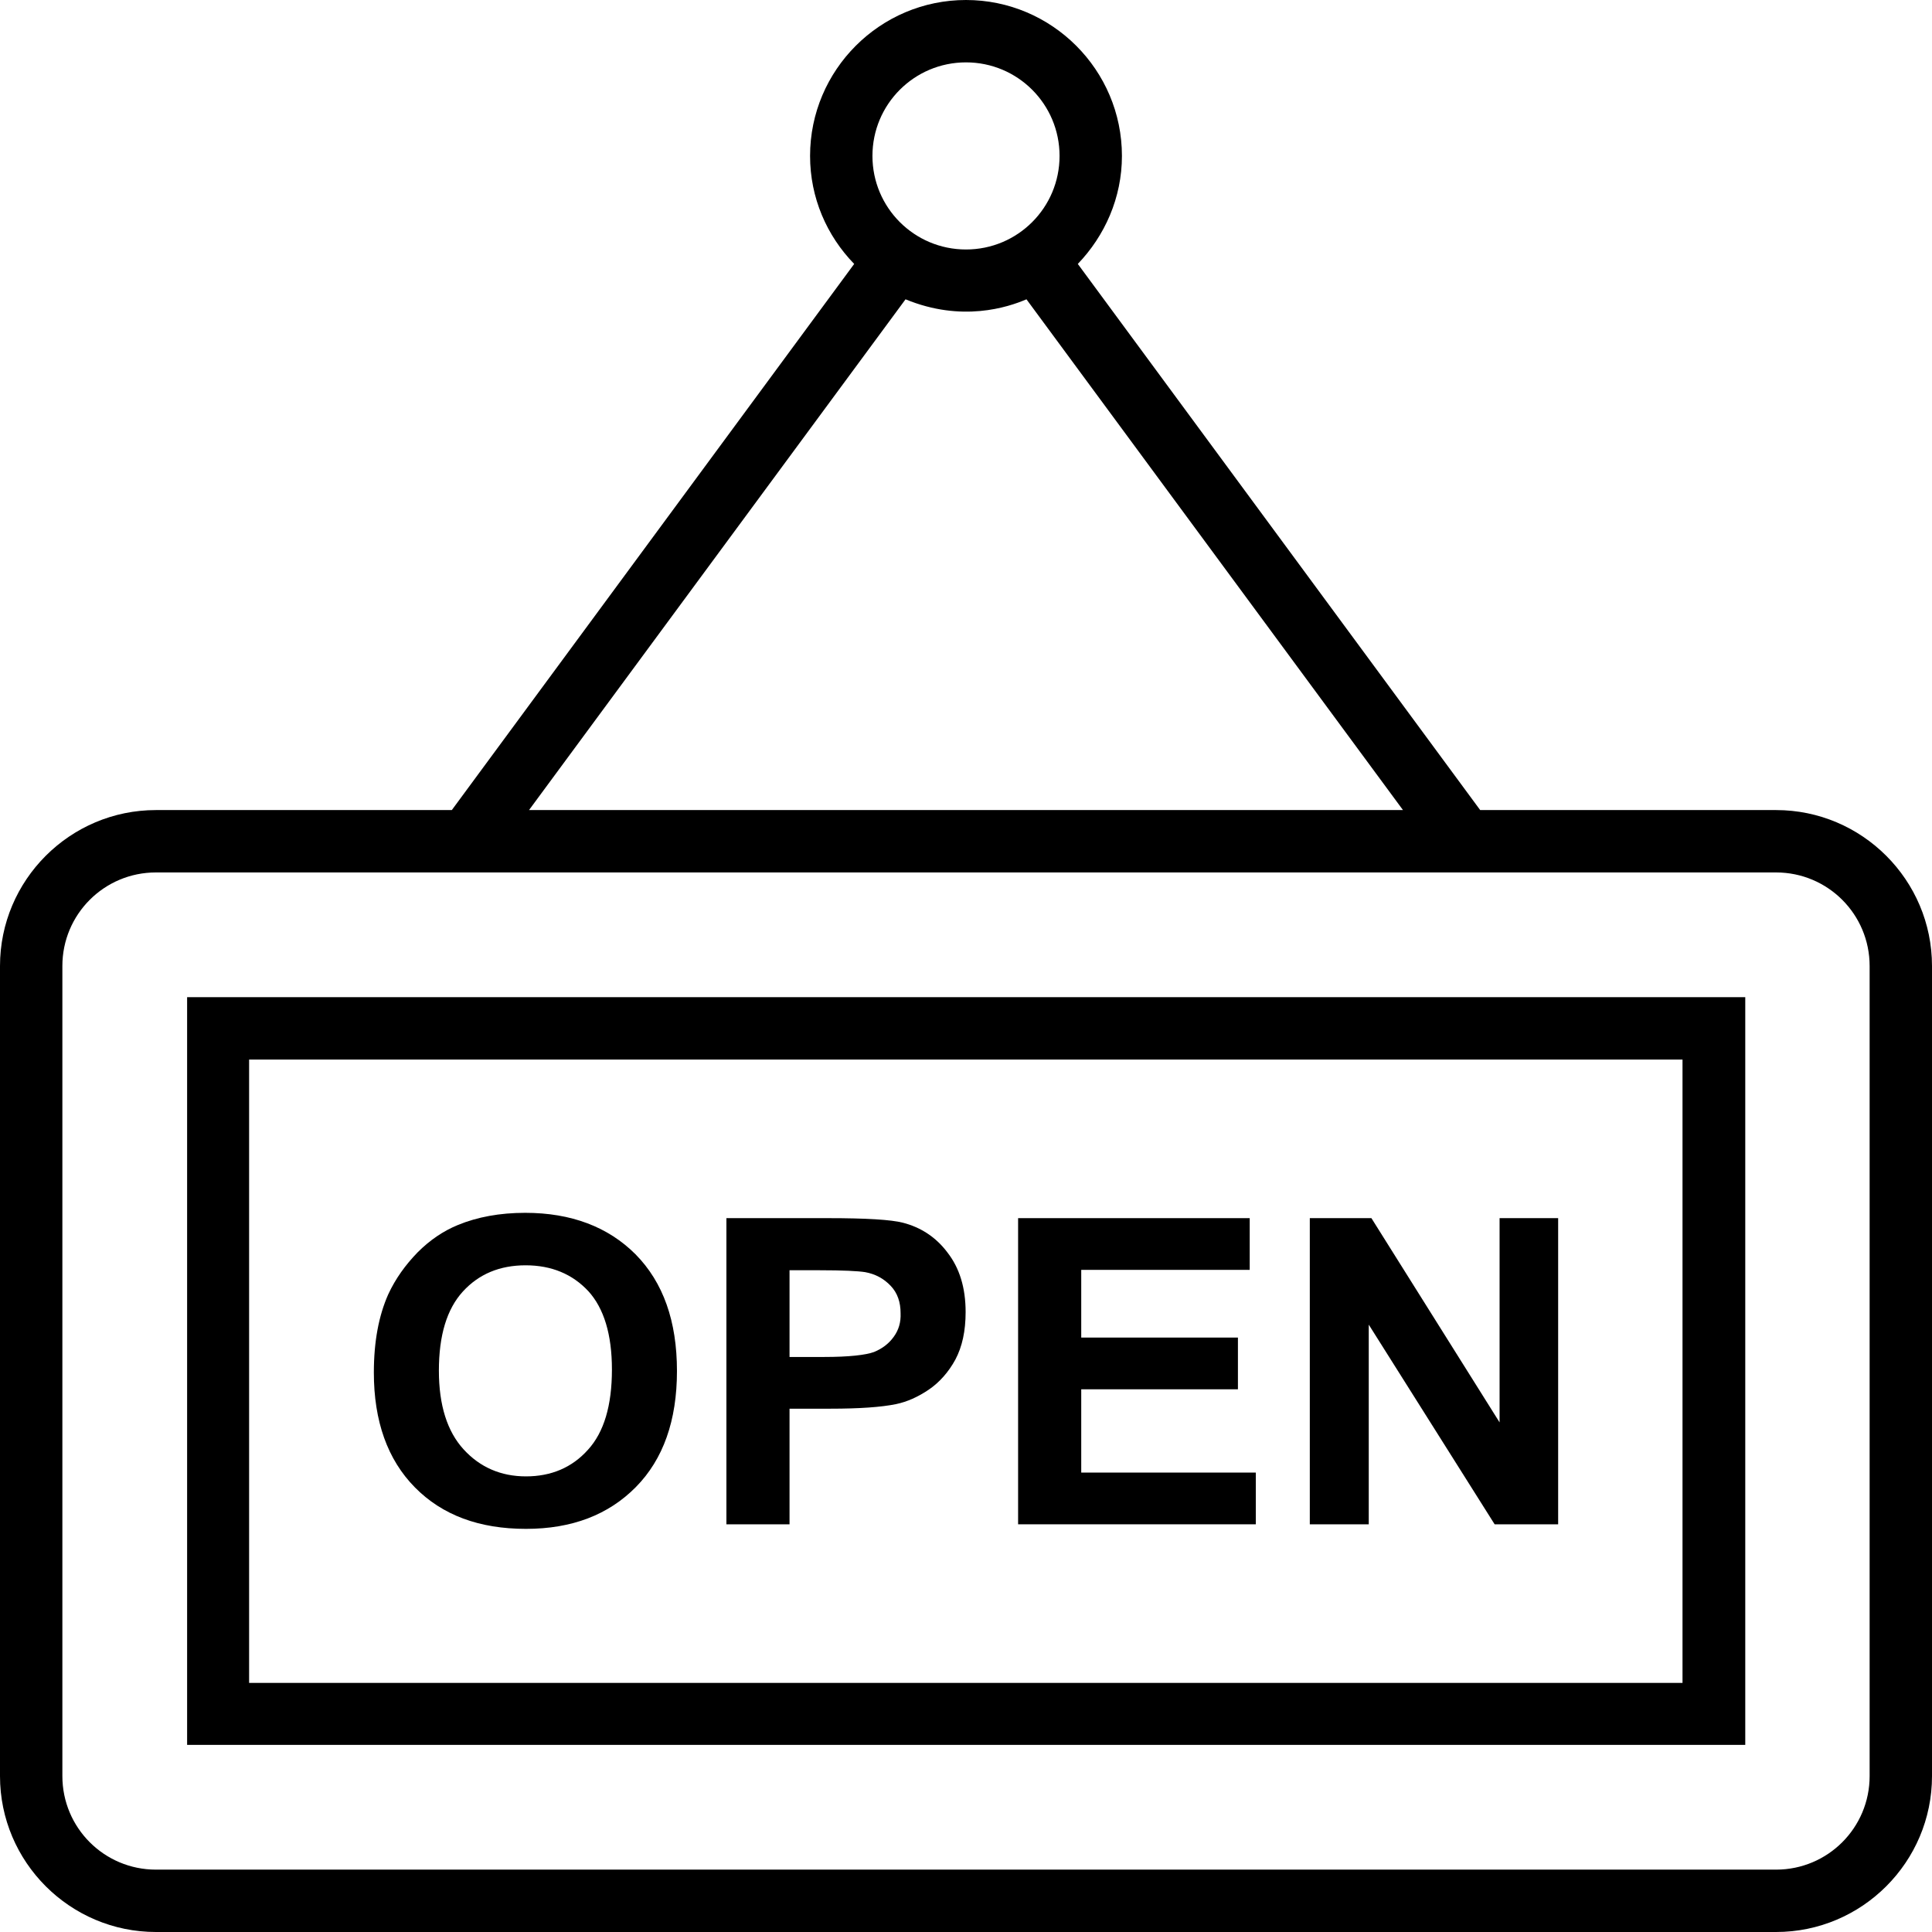<?xml version="1.0" encoding="iso-8859-1"?>
<!-- Generator: Adobe Illustrator 19.0.0, SVG Export Plug-In . SVG Version: 6.00 Build 0)  -->
<svg version="1.1" id="Capa_1" xmlns="http://www.w3.org/2000/svg" xmlns:xlink="http://www.w3.org/1999/xlink" x="0px" y="0px"
	 viewBox="0 0 508 508" style="enable-background:new 0 0 508 508;" xml:space="preserve">
<g>
	<g>
		<path d="M467,213h-77.8L283.4,69.4C290.5,62,295,52,295,41c0-22.6-18.4-41-41-41c-22.6,0-41,18.4-41,41c0,11,4.4,21,11.6,28.4
			L118.8,213H41c-22.6,0-41,18.4-41,41v213c0,22.6,18.4,41,41,41h426c22.6,0,41-18.4,41-41V254C508,231.4,489.6,213,467,213z
			 M254,16.4c13.6,0,24.6,11,24.6,24.6s-11,24.6-24.6,24.6c-13.6,0-24.6-11-24.6-24.6S240.4,16.4,254,16.4z M238.1,78.7
			c14.8,6.1,26.9,2.1,31.8,0l99,134.3H139.1L238.1,78.7z M491.6,467c0,13.6-11,24.6-24.6,24.6H41c-13.6,0-24.6-11-24.6-24.6V254
			c0-13.6,11-24.6,24.6-24.6h426c13.6,0,24.6,11,24.6,24.6V467z"/>
	</g>
</g>
<g>
	<g>
		<path d="M49.2,262.2v196.6h409.7V262.2H49.2z M442.4,442.5H65.5V278.6h376.9V442.5z"/>
	</g>
</g>
<g>
	<g>
		<path d="M167.1,329.8c-7.2-7.2-16.9-10.9-29-10.9c-6.7,0-12.6,1.1-17.7,3.2c-3.9,1.6-7.4,4-10.6,7.2c-3.2,3.3-5.8,6.9-7.7,11
			c-2.5,5.6-3.8,12.4-3.8,20.6c0,12.8,3.6,22.9,10.8,30.2c7.2,7.3,16.9,10.9,29.2,10.9c12.1,0,21.7-3.7,28.9-11s10.8-17.5,10.8-30.5
			C178,347.4,174.4,337.2,167.1,329.8z M154.6,381.2c-4.2,4.7-9.7,7-16.3,7c-6.6,0-12.1-2.4-16.4-7.1c-4.3-4.7-6.5-11.6-6.5-20.7
			c0-9.3,2.1-16.2,6.3-20.8s9.7-6.9,16.5-6.9s12.3,2.3,16.5,6.8c4.1,4.5,6.2,11.4,6.2,20.6C160.9,369.6,158.8,376.6,154.6,381.2z"/>
	</g>
</g>
<g>
	<g>
		<path d="M249.1,329.3c-3-4-7-6.6-11.7-7.8c-3.1-0.8-9.6-1.2-19.7-1.2H191v80.5h16.6v-30.4h10.8c7.5,0,13.3-0.4,17.2-1.2
			c2.9-0.6,5.8-1.9,8.6-3.8c2.8-1.9,5.2-4.6,7-7.9c1.8-3.4,2.7-7.5,2.7-12.5C253.9,338.6,252.3,333.4,249.1,329.3z M235,351.5
			c-1.3,1.8-3,3.1-5.2,4c-2.2,0.8-6.6,1.3-13.1,1.3h-9.1V334h8c6,0,10,0.2,11.9,0.5c2.7,0.5,4.9,1.7,6.7,3.6
			c1.8,1.9,2.6,4.3,2.6,7.2C236.9,347.7,236.3,349.7,235,351.5z"/>
	</g>
</g>
<g>
	<g>
		<polygon points="284.3,387.2 284.3,365.3 325.5,365.3 325.5,351.7 284.3,351.7 284.3,333.9 328.6,333.9 328.6,320.3 267.7,320.3 
			267.7,400.8 330.2,400.8 330.2,387.2 		"/>
	</g>
</g>
<g>
	<g>
		<polygon points="394.3,320.3 394.3,374 360.6,320.3 344.4,320.3 344.4,400.8 359.9,400.8 359.9,348.3 393,400.8 409.7,400.8 
			409.7,320.3 		"/>
	</g>
</g>
<g>
</g>
<g>
</g>
<g>
</g>
<g>
</g>
<g>
</g>
<g>
</g>
<g>
</g>
<g>
</g>
<g>
</g>
<g>
</g>
<g>
</g>
<g>
</g>
<g>
</g>
<g>
</g>
<g>
</g>
</svg>
